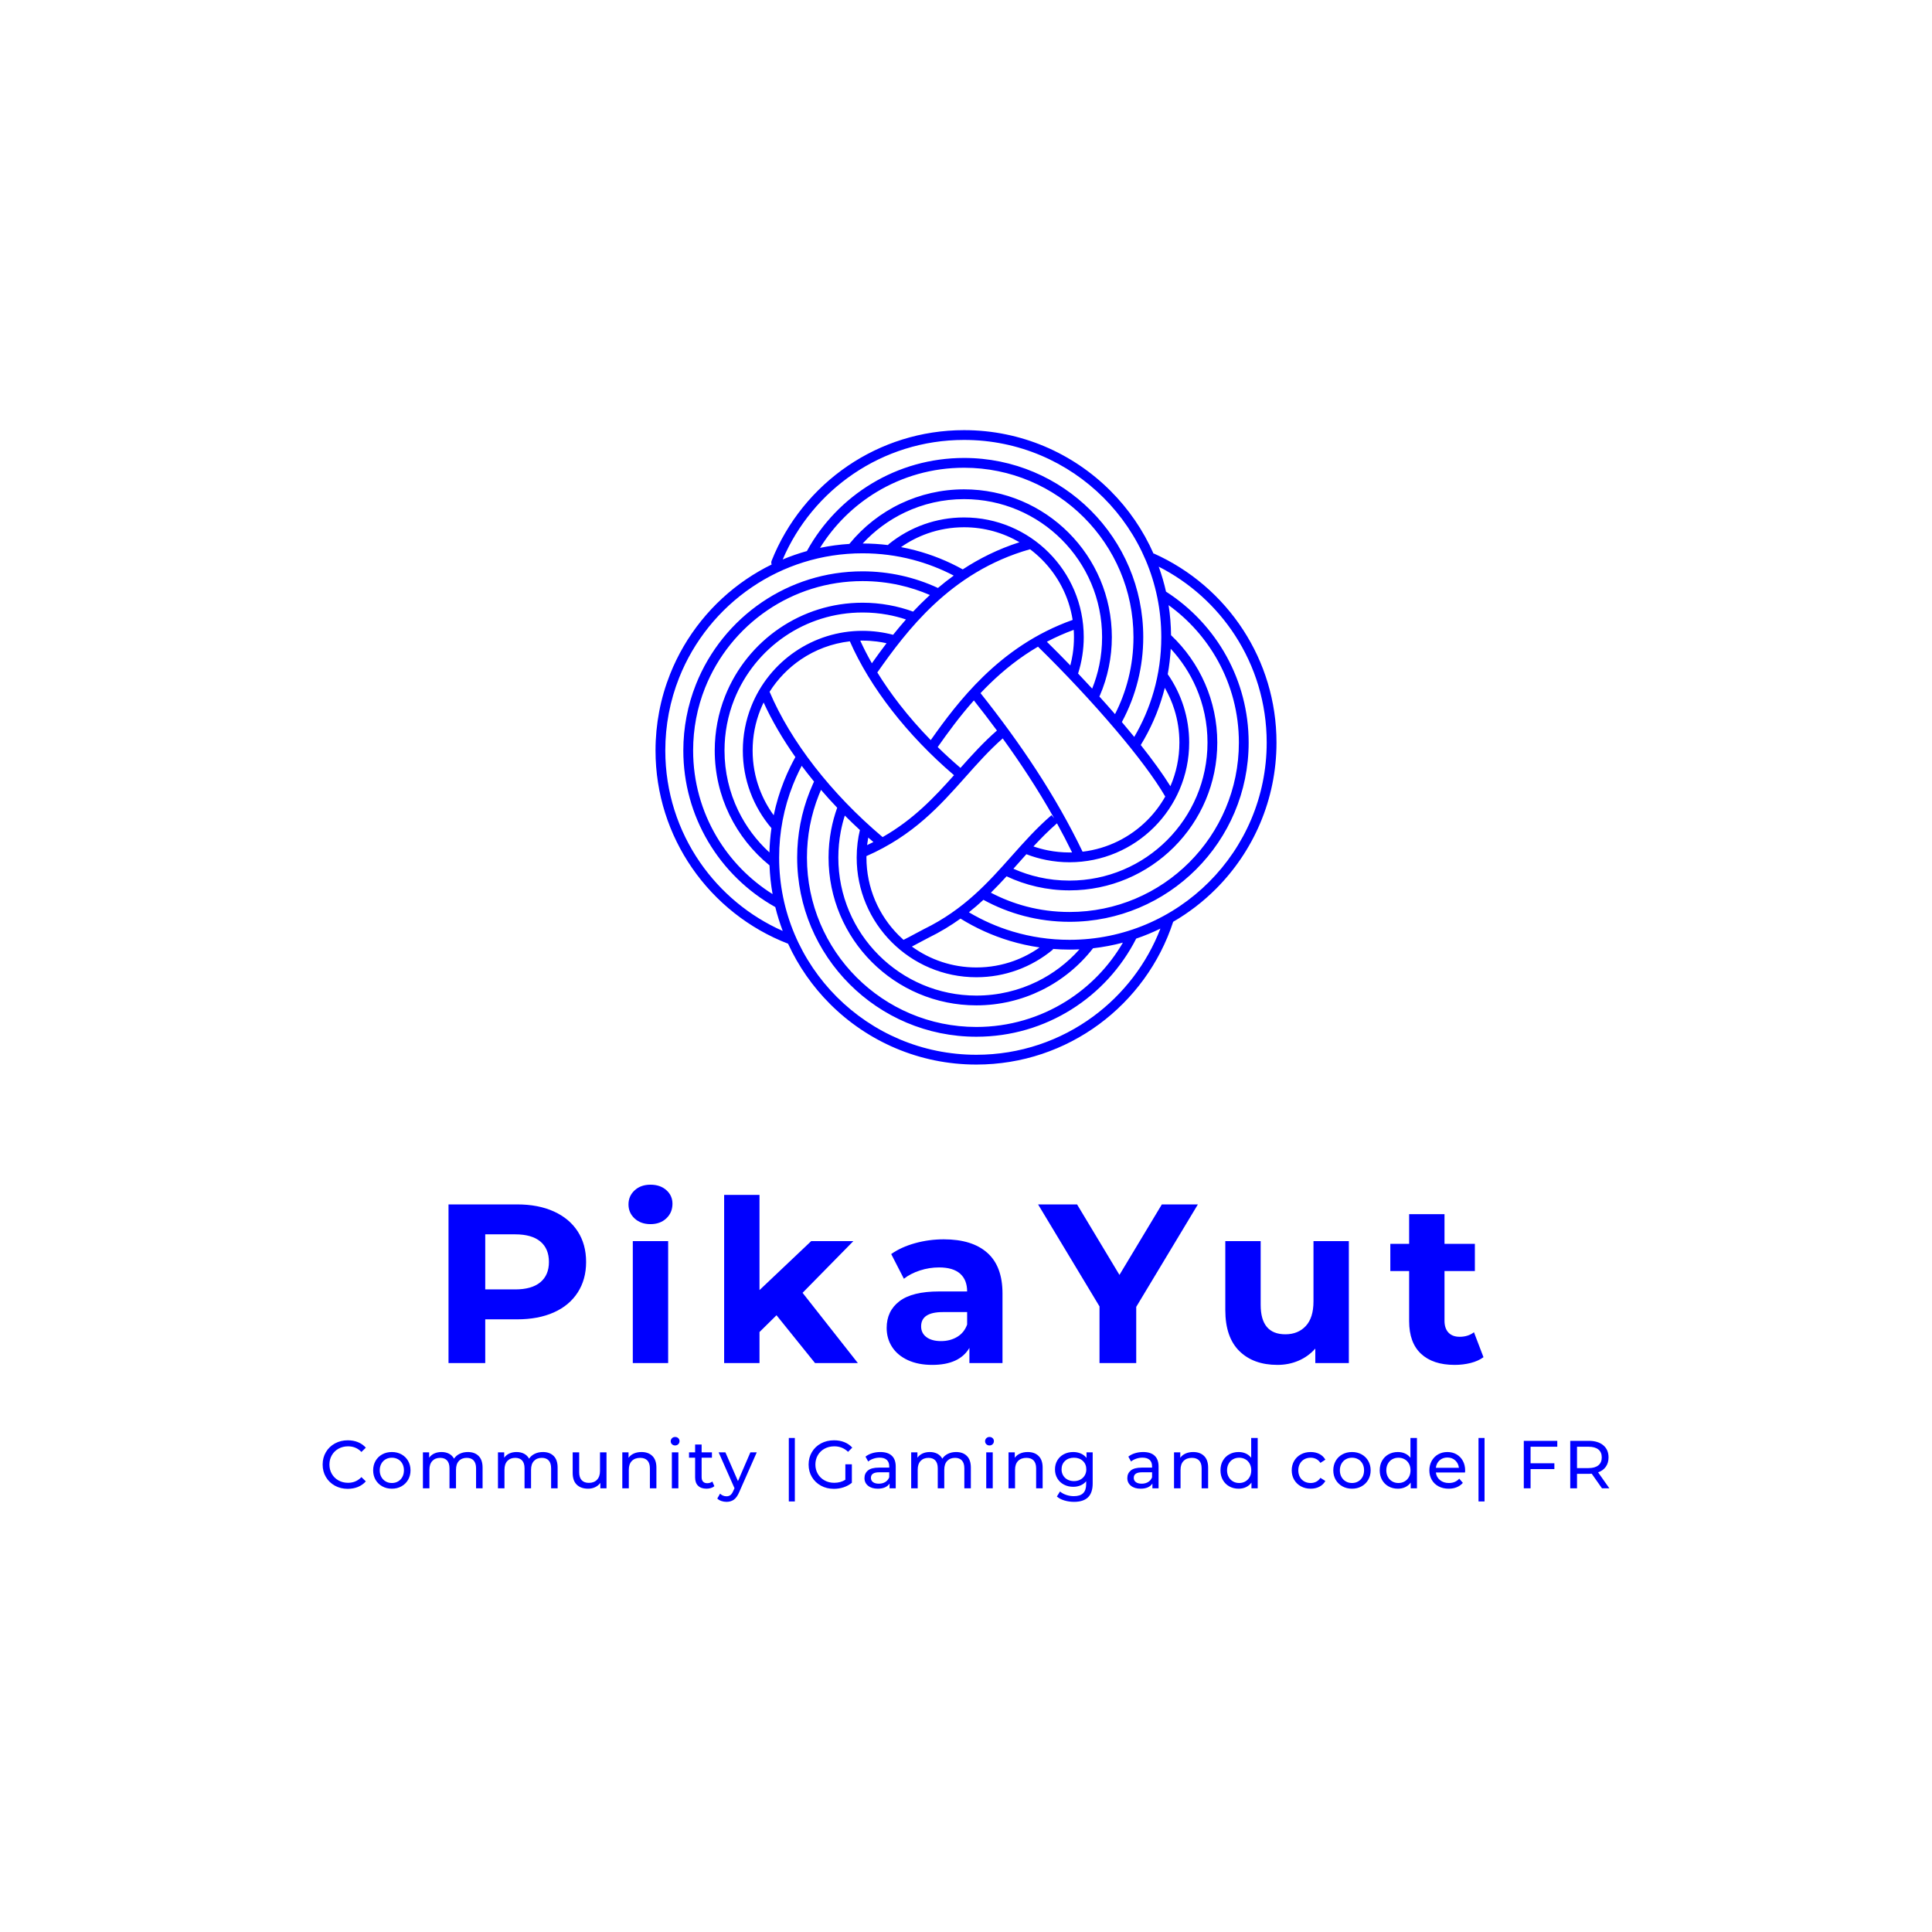 <svg version="1.1" preserveAspectRatio="none" xmlns="http://www.w3.org/2000/svg" width="500" height="500" viewBox="0 0 500 500"><rect width="100%" height="100%" fill="#FFFFFF" fill-opacity="1"/><svg viewBox="360.982 156.43 428.425 356.835" width="333" height="277.355" x="83.5px" y="111.322px" xmlns="http://www.w3.org/2000/svg" xmlns:xlink="http://www.w3.org/1999/xlink" preserveAspectRatio="none"><defs></defs><style>.companyName {fill:#0000FF;fill-opacity:1;}.icon1 {fill:#0000FF;fill-opacity:1;}.icon2 {fill:#A9FF94;fill-opacity:1;}.icon3 {fill:#000084;fill-opacity:1;}.icon3-str {stroke:#000084;stroke-opacity:1;}.text {fill:#0000FF;fill-opacity:1;}</style><g opacity="1" transform="rotate(0 360.982 491.665)">
<svg width="428.425" height="21.6" x="360.982" y="491.665" version="1.1" preserveAspectRatio="none" viewBox="1.92 -30.28 759.16 38.28">
  <g transform="matrix(1 0 0 1 0 0)" class="text"><path id="id-6izo4zJp30" d="M16.72 0.32Q12.52 0.32 9.14-1.54Q5.76-3.40 3.84-6.66Q1.92-9.92 1.92-14L1.92-14Q1.92-18.08 3.84-21.34Q5.76-24.60 9.16-26.46Q12.56-28.32 16.76-28.32L16.76-28.32Q20.04-28.32 22.76-27.22Q25.48-26.12 27.40-23.96L27.40-23.96L24.80-21.44Q21.64-24.76 16.92-24.76L16.92-24.76Q13.80-24.76 11.28-23.36Q8.76-21.96 7.34-19.50Q5.92-17.04 5.92-14L5.92-14Q5.92-10.96 7.34-8.50Q8.76-6.04 11.28-4.64Q13.80-3.24 16.92-3.24L16.92-3.24Q21.60-3.24 24.80-6.60L24.80-6.60L27.40-4.08Q25.48-1.92 22.74-0.80Q20 0.32 16.72 0.32L16.72 0.32Z M42.76 0.24Q39.60 0.24 37.08-1.16Q34.56-2.56 33.14-5.02Q31.72-7.48 31.72-10.60L31.72-10.60Q31.72-13.72 33.14-16.18Q34.56-18.64 37.08-20.02Q39.60-21.40 42.76-21.40L42.76-21.40Q45.92-21.40 48.42-20.02Q50.92-18.64 52.34-16.18Q53.76-13.72 53.76-10.60L53.76-10.60Q53.76-7.48 52.34-5.02Q50.92-2.56 48.42-1.16Q45.92 0.24 42.76 0.24L42.76 0.24ZM42.76-3.12Q44.80-3.12 46.42-4.06Q48.04-5 48.96-6.70Q49.88-8.40 49.88-10.60L49.88-10.60Q49.88-12.80 48.96-14.50Q48.04-16.20 46.42-17.12Q44.80-18.04 42.76-18.04L42.76-18.04Q40.72-18.04 39.10-17.12Q37.48-16.20 36.54-14.50Q35.60-12.80 35.60-10.60L35.60-10.60Q35.60-8.40 36.54-6.70Q37.48-5 39.10-4.06Q40.72-3.12 42.76-3.12L42.76-3.12Z M87.60-21.40Q91.60-21.40 93.94-19.08Q96.28-16.76 96.28-12.20L96.28-12.20L96.28 0L92.44 0L92.44-11.76Q92.44-14.84 91.02-16.40Q89.60-17.96 86.96-17.96L86.96-17.96Q84.04-17.96 82.32-16.14Q80.60-14.32 80.60-10.92L80.60-10.92L80.60 0L76.76 0L76.76-11.76Q76.76-14.84 75.34-16.40Q73.92-17.96 71.28-17.96L71.28-17.96Q68.36-17.96 66.64-16.14Q64.92-14.32 64.92-10.92L64.92-10.92L64.92 0L61.08 0L61.08-21.20L64.76-21.20L64.76-18.04Q65.92-19.68 67.80-20.54Q69.68-21.40 72.08-21.40L72.08-21.40Q74.56-21.40 76.48-20.40Q78.40-19.40 79.44-17.48L79.44-17.48Q80.64-19.32 82.78-20.36Q84.92-21.40 87.60-21.40L87.60-21.40Z M131.88-21.40Q135.88-21.40 138.22-19.08Q140.56-16.76 140.56-12.20L140.56-12.20L140.56 0L136.72 0L136.72-11.76Q136.72-14.84 135.30-16.40Q133.88-17.96 131.24-17.96L131.24-17.96Q128.32-17.96 126.60-16.14Q124.88-14.32 124.88-10.92L124.88-10.92L124.88 0L121.04 0L121.04-11.76Q121.04-14.84 119.62-16.40Q118.20-17.96 115.56-17.96L115.56-17.96Q112.64-17.96 110.92-16.14Q109.20-14.32 109.20-10.92L109.20-10.92L109.20 0L105.36 0L105.36-21.20L109.04-21.20L109.04-18.04Q110.20-19.68 112.08-20.54Q113.96-21.40 116.36-21.40L116.36-21.40Q118.84-21.40 120.76-20.40Q122.68-19.40 123.72-17.48L123.72-17.48Q124.92-19.32 127.06-20.36Q129.20-21.40 131.88-21.40L131.88-21.40Z M165.56-21.20L169.40-21.20L169.40 0L165.76 0L165.76-3.20Q164.60-1.56 162.70-0.66Q160.80 0.24 158.56 0.24L158.56 0.24Q154.32 0.24 151.88-2.10Q149.44-4.44 149.44-9L149.44-9L149.44-21.20L153.28-21.20L153.28-9.44Q153.28-6.36 154.76-4.78Q156.24-3.20 159-3.20L159-3.20Q162.04-3.20 163.80-5.04Q165.56-6.88 165.56-10.24L165.56-10.24L165.56-21.20Z M190.04-21.40Q194.08-21.40 196.46-19.06Q198.84-16.72 198.84-12.20L198.84-12.20L198.84 0L195 0L195-11.76Q195-14.84 193.52-16.40Q192.04-17.96 189.28-17.96L189.28-17.96Q186.16-17.96 184.36-16.14Q182.56-14.32 182.56-10.92L182.56-10.92L182.56 0L178.72 0L178.72-21.20L182.40-21.20L182.40-18Q183.56-19.64 185.54-20.52Q187.52-21.40 190.04-21.40L190.04-21.40Z M207.96 0L207.96-21.20L211.80-21.20L211.80 0L207.96 0ZM209.88-25.28Q208.76-25.28 208.02-26Q207.28-26.72 207.28-27.76L207.28-27.76Q207.28-28.80 208.02-29.54Q208.76-30.28 209.88-30.28L209.88-30.28Q211.00-30.28 211.74-29.58Q212.48-28.88 212.48-27.84L212.48-27.84Q212.48-26.76 211.74-26.02Q211.00-25.28 209.88-25.28L209.88-25.28Z M231.84-4L233.04-1.24Q232.20-0.52 230.96-0.14Q229.72 0.24 228.40 0.24L228.40 0.24Q225.20 0.24 223.44-1.48Q221.68-3.20 221.68-6.40L221.68-6.40L221.68-18.04L218.08-18.04L218.08-21.20L221.68-21.20L221.68-25.84L225.52-25.84L225.52-21.20L231.60-21.20L231.60-18.04L225.52-18.04L225.52-6.56Q225.52-4.84 226.38-3.92Q227.24-3 228.84-3L228.84-3Q230.60-3 231.84-4L231.84-4Z M254.28-21.20L258.04-21.20L247.76 2.12Q246.40 5.36 244.58 6.68Q242.76 8 240.20 8L240.20 8Q238.64 8 237.18 7.50Q235.72 7 234.76 6.04L234.76 6.04L236.40 3.16Q238.04 4.72 240.20 4.72L240.20 4.72Q241.60 4.72 242.54 3.98Q243.48 3.24 244.24 1.44L244.24 1.44L244.92-0.04L235.56-21.20L239.56-21.20L246.96-4.24L254.28-21.20Z M276.96 7.76L276.96-29.68L280.52-29.68L280.52 7.76L276.96 7.76Z M310.32-5.04L310.32-14.16L314.16-14.16L314.16-3.24Q312.08-1.52 309.32-0.60Q306.56 0.32 303.56 0.32L303.56 0.32Q299.32 0.32 295.92-1.54Q292.52-3.40 290.58-6.66Q288.64-9.92 288.64-14L288.64-14Q288.64-18.08 290.58-21.36Q292.52-24.64 295.94-26.48Q299.36-28.32 303.64-28.32L303.64-28.32Q307-28.32 309.74-27.22Q312.48-26.12 314.40-24L314.40-24L311.92-21.52Q308.56-24.76 303.80-24.76L303.80-24.76Q300.60-24.76 298.06-23.38Q295.52-22 294.08-19.54Q292.64-17.08 292.64-14L292.64-14Q292.64-10.96 294.08-8.50Q295.52-6.04 298.06-4.64Q300.60-3.24 303.76-3.24L303.76-3.24Q307.52-3.24 310.32-5.04L310.32-5.04Z M330.96-21.40Q335.36-21.40 337.70-19.24Q340.04-17.08 340.04-12.80L340.04-12.80L340.04 0L336.40 0L336.40-2.80Q335.44-1.32 333.66-0.54Q331.88 0.24 329.44 0.24L329.44 0.24Q325.88 0.24 323.74-1.48Q321.60-3.20 321.60-6L321.60-6Q321.60-8.80 323.64-10.50Q325.68-12.20 330.12-12.20L330.12-12.20L336.20-12.20L336.20-12.96Q336.20-15.44 334.76-16.76Q333.32-18.08 330.52-18.08L330.52-18.08Q328.64-18.08 326.84-17.46Q325.04-16.84 323.80-15.80L323.80-15.80L322.20-18.68Q323.84-20 326.12-20.70Q328.40-21.40 330.96-21.40L330.96-21.40ZM330.08-2.72Q332.28-2.72 333.88-3.70Q335.48-4.68 336.20-6.48L336.20-6.48L336.20-9.44L330.28-9.44Q325.40-9.44 325.40-6.16L325.40-6.16Q325.40-4.56 326.64-3.64Q327.88-2.72 330.08-2.72L330.08-2.72Z M375.68-21.40Q379.68-21.40 382.02-19.08Q384.36-16.76 384.36-12.20L384.36-12.20L384.36 0L380.52 0L380.52-11.76Q380.52-14.84 379.10-16.40Q377.68-17.96 375.04-17.96L375.04-17.96Q372.12-17.96 370.40-16.14Q368.68-14.32 368.68-10.92L368.68-10.92L368.68 0L364.84 0L364.84-11.76Q364.84-14.84 363.42-16.40Q362-17.96 359.36-17.96L359.36-17.96Q356.44-17.96 354.72-16.14Q353-14.32 353-10.92L353-10.92L353 0L349.16 0L349.16-21.20L352.84-21.20L352.84-18.04Q354-19.68 355.88-20.54Q357.76-21.40 360.16-21.40L360.16-21.40Q362.64-21.40 364.56-20.40Q366.48-19.40 367.52-17.48L367.52-17.48Q368.72-19.32 370.86-20.36Q373-21.40 375.68-21.40L375.68-21.40Z M393.44 0L393.44-21.20L397.28-21.20L397.28 0L393.44 0ZM395.36-25.28Q394.24-25.28 393.50-26Q392.76-26.72 392.76-27.76L392.76-27.76Q392.76-28.80 393.50-29.54Q394.24-30.28 395.36-30.28L395.36-30.28Q396.48-30.28 397.22-29.58Q397.96-28.88 397.96-27.84L397.96-27.84Q397.96-26.76 397.22-26.02Q396.48-25.28 395.36-25.28L395.36-25.28Z M417.92-21.40Q421.96-21.40 424.34-19.06Q426.72-16.72 426.72-12.20L426.72-12.20L426.72 0L422.88 0L422.88-11.76Q422.88-14.84 421.40-16.40Q419.92-17.96 417.16-17.96L417.16-17.96Q414.04-17.96 412.24-16.14Q410.44-14.32 410.44-10.92L410.44-10.92L410.44 0L406.60 0L406.60-21.20L410.28-21.20L410.28-18Q411.44-19.64 413.42-20.52Q415.40-21.40 417.92-21.40L417.92-21.40Z M452.60-21.20L456.24-21.20L456.24-2.88Q456.24 2.68 453.48 5.34Q450.72 8 445.24 8L445.24 8Q442.24 8 439.52 7.18Q436.80 6.36 435.12 4.84L435.12 4.84L436.96 1.88Q438.44 3.16 440.62 3.90Q442.80 4.64 445.12 4.64L445.12 4.64Q448.84 4.64 450.62 2.88Q452.40 1.12 452.40-2.48L452.40-2.48L452.40-4.16Q451.04-2.52 449.06-1.70Q447.08-0.88 444.76-0.88L444.76-0.88Q441.72-0.88 439.26-2.18Q436.80-3.48 435.40-5.82Q434-8.16 434-11.16L434-11.16Q434-14.16 435.40-16.50Q436.80-18.84 439.26-20.12Q441.72-21.40 444.76-21.40L444.76-21.40Q447.16-21.40 449.22-20.52Q451.28-19.64 452.60-17.92L452.60-17.92L452.60-21.20ZM445.20-4.24Q447.28-4.24 448.94-5.12Q450.60-6 451.54-7.58Q452.48-9.16 452.48-11.16L452.48-11.16Q452.48-14.24 450.44-16.14Q448.40-18.04 445.20-18.04L445.20-18.04Q441.96-18.04 439.92-16.14Q437.88-14.24 437.88-11.16L437.88-11.16Q437.88-9.16 438.82-7.58Q439.76-6 441.42-5.12Q443.08-4.24 445.20-4.24L445.20-4.24Z M486.04-21.40Q490.44-21.40 492.78-19.24Q495.12-17.08 495.12-12.80L495.12-12.80L495.12 0L491.48 0L491.48-2.80Q490.52-1.32 488.74-0.54Q486.96 0.24 484.52 0.24L484.52 0.24Q480.96 0.24 478.82-1.48Q476.68-3.20 476.68-6L476.68-6Q476.68-8.80 478.72-10.50Q480.76-12.20 485.20-12.20L485.20-12.20L491.28-12.20L491.28-12.96Q491.28-15.44 489.84-16.76Q488.40-18.08 485.60-18.08L485.60-18.08Q483.72-18.08 481.92-17.46Q480.12-16.84 478.88-15.80L478.88-15.80L477.28-18.68Q478.92-20 481.20-20.70Q483.48-21.40 486.04-21.40L486.04-21.40ZM485.16-2.72Q487.36-2.72 488.96-3.70Q490.56-4.68 491.28-6.48L491.28-6.48L491.28-9.44L485.36-9.44Q480.48-9.44 480.48-6.16L480.48-6.16Q480.48-4.56 481.72-3.64Q482.96-2.72 485.16-2.72L485.16-2.72Z M515.56-21.40Q519.60-21.40 521.98-19.06Q524.36-16.72 524.36-12.20L524.36-12.20L524.36 0L520.52 0L520.52-11.76Q520.52-14.84 519.04-16.40Q517.56-17.96 514.80-17.96L514.80-17.96Q511.68-17.96 509.88-16.14Q508.08-14.32 508.08-10.92L508.08-10.92L508.08 0L504.24 0L504.24-21.20L507.92-21.20L507.92-18Q509.08-19.64 511.06-20.52Q513.04-21.40 515.56-21.40L515.56-21.40Z M549.76-29.68L553.60-29.68L553.60 0L549.92 0L549.92-3.36Q548.64-1.60 546.68-0.68Q544.72 0.24 542.36 0.24L542.36 0.24Q539.28 0.24 536.84-1.12Q534.40-2.48 533.02-4.94Q531.64-7.40 531.64-10.60L531.64-10.60Q531.64-13.80 533.02-16.24Q534.40-18.68 536.84-20.04Q539.28-21.40 542.36-21.40L542.36-21.40Q544.64-21.40 546.56-20.54Q548.48-19.68 549.76-18L549.76-18L549.76-29.68ZM542.68-3.12Q544.68-3.12 546.32-4.06Q547.96-5 548.88-6.70Q549.80-8.40 549.80-10.60L549.80-10.60Q549.80-12.80 548.88-14.50Q547.96-16.20 546.32-17.12Q544.68-18.04 542.68-18.04L542.68-18.04Q540.64-18.04 539.02-17.12Q537.40-16.20 536.46-14.50Q535.52-12.80 535.52-10.60L535.52-10.60Q535.52-8.40 536.46-6.70Q537.40-5 539.02-4.06Q540.64-3.12 542.68-3.12L542.68-3.12Z M584.88 0.24Q581.64 0.24 579.10-1.16Q576.56-2.56 575.12-5.02Q573.68-7.48 573.68-10.60L573.68-10.60Q573.68-13.72 575.12-16.18Q576.56-18.64 579.10-20.02Q581.64-21.40 584.88-21.40L584.88-21.40Q587.76-21.40 590.02-20.24Q592.28-19.08 593.52-16.88L593.52-16.88L590.60-15Q589.60-16.52 588.12-17.28Q586.64-18.04 584.84-18.04L584.84-18.04Q582.76-18.04 581.10-17.12Q579.44-16.20 578.50-14.50Q577.56-12.80 577.56-10.60L577.56-10.60Q577.56-8.36 578.50-6.66Q579.44-4.96 581.10-4.04Q582.76-3.12 584.84-3.12L584.84-3.12Q586.64-3.12 588.12-3.88Q589.60-4.64 590.60-6.16L590.60-6.16L593.52-4.32Q592.28-2.12 590.02-0.94Q587.76 0.24 584.88 0.24L584.88 0.24Z M609.24 0.24Q606.08 0.24 603.56-1.16Q601.04-2.56 599.62-5.02Q598.20-7.48 598.20-10.60L598.20-10.60Q598.20-13.72 599.62-16.18Q601.04-18.64 603.56-20.02Q606.08-21.40 609.24-21.40L609.24-21.40Q612.40-21.40 614.90-20.02Q617.40-18.64 618.82-16.18Q620.24-13.72 620.24-10.60L620.24-10.60Q620.24-7.48 618.82-5.02Q617.40-2.56 614.90-1.16Q612.40 0.24 609.24 0.24L609.24 0.24ZM609.24-3.12Q611.28-3.12 612.90-4.06Q614.52-5 615.44-6.70Q616.36-8.40 616.36-10.60L616.36-10.60Q616.36-12.80 615.44-14.50Q614.52-16.20 612.90-17.12Q611.28-18.04 609.24-18.04L609.24-18.04Q607.20-18.04 605.58-17.12Q603.96-16.20 603.02-14.50Q602.08-12.80 602.08-10.60L602.08-10.60Q602.08-8.40 603.02-6.70Q603.96-5 605.58-4.06Q607.20-3.12 609.24-3.12L609.24-3.12Z M643.72-29.68L647.56-29.68L647.56 0L643.88 0L643.88-3.36Q642.60-1.60 640.64-0.68Q638.68 0.24 636.32 0.24L636.32 0.24Q633.24 0.24 630.80-1.12Q628.36-2.48 626.98-4.94Q625.60-7.40 625.60-10.60L625.60-10.60Q625.60-13.80 626.98-16.24Q628.36-18.68 630.80-20.04Q633.24-21.40 636.32-21.40L636.32-21.40Q638.60-21.40 640.52-20.54Q642.44-19.68 643.72-18L643.72-18L643.72-29.68ZM636.64-3.12Q638.64-3.12 640.28-4.06Q641.92-5 642.84-6.70Q643.76-8.40 643.76-10.60L643.76-10.60Q643.76-12.80 642.84-14.50Q641.92-16.20 640.28-17.12Q638.64-18.04 636.64-18.04L636.64-18.04Q634.60-18.04 632.98-17.12Q631.36-16.20 630.42-14.50Q629.48-12.80 629.48-10.60L629.48-10.60Q629.48-8.40 630.42-6.70Q631.36-5 632.98-4.06Q634.60-3.12 636.64-3.12L636.64-3.12Z M676.00-10.48Q676.00-10.04 675.92-9.32L675.92-9.32L658.72-9.32Q659.08-6.52 661.18-4.82Q663.28-3.12 666.40-3.12L666.40-3.12Q670.20-3.12 672.52-5.68L672.52-5.68L674.64-3.20Q673.20-1.52 671.06-0.64Q668.92 0.24 666.28 0.24L666.28 0.24Q662.92 0.24 660.32-1.14Q657.72-2.52 656.30-5Q654.88-7.48 654.88-10.60L654.88-10.60Q654.88-13.68 656.26-16.16Q657.64-18.64 660.06-20.02Q662.48-21.40 665.52-21.40L665.52-21.40Q668.56-21.40 670.94-20.02Q673.32-18.64 674.66-16.16Q676.00-13.68 676.00-10.48L676.00-10.48ZM665.52-18.16Q662.76-18.16 660.90-16.48Q659.04-14.80 658.72-12.08L658.72-12.08L672.32-12.08Q672.00-14.76 670.14-16.46Q668.28-18.16 665.52-18.16L665.52-18.16Z M683.88 7.76L683.88-29.68L687.44-29.68L687.44 7.76L683.88 7.76Z M730.36-24.52L714.60-24.52L714.60-14.76L728.64-14.76L728.64-11.32L714.60-11.32L714.60 0L710.60 0L710.60-28L730.36-28L730.36-24.52Z M761.08 0L756.72 0L750.68-8.60Q749.56-8.52 748.92-8.52L748.92-8.52L742-8.52L742 0L738 0L738-28L748.92-28Q754.36-28 757.48-25.40Q760.60-22.80 760.60-18.24L760.60-18.24Q760.60-15 759-12.72Q757.40-10.44 754.44-9.40L754.44-9.40L761.08 0ZM748.80-11.92Q752.60-11.92 754.60-13.56Q756.60-15.20 756.60-18.24L756.60-18.24Q756.60-21.28 754.60-22.90Q752.60-24.52 748.80-24.52L748.80-24.52L742-24.52L742-11.92L748.80-11.92Z"/></g>
</svg>
</g><g opacity="1" transform="rotate(0 402.893 407.665)">
<svg width="344.604" height="60" x="402.893" y="407.665" version="1.1" preserveAspectRatio="none" viewBox="3.32 -31.48 182.64 31.8">
  <g transform="matrix(1 0 0 1 0 0)" class="companyName"><path id="id-D6z1nYkh7" d="M15.44-28Q19.16-28 21.90-26.76Q24.64-25.52 26.12-23.24Q27.60-20.96 27.60-17.84L27.60-17.84Q27.60-14.76 26.12-12.46Q24.64-10.16 21.90-8.94Q19.16-7.72 15.44-7.72L15.44-7.72L9.80-7.72L9.80 0L3.32 0L3.32-28L15.44-28ZM15.08-13Q18-13 19.52-14.26Q21.04-15.52 21.04-17.84L21.04-17.84Q21.04-20.20 19.52-21.46Q18-22.72 15.08-22.72L15.08-22.72L9.80-22.72L9.80-13L15.08-13Z M35.84 0L35.84-21.52L42.08-21.52L42.08 0L35.84 0ZM38.96-24.52Q37.24-24.52 36.16-25.52Q35.08-26.52 35.08-28L35.08-28Q35.08-29.48 36.16-30.48Q37.24-31.48 38.96-31.48L38.96-31.48Q40.68-31.48 41.76-30.52Q42.84-29.56 42.84-28.12L42.84-28.12Q42.84-26.56 41.76-25.54Q40.68-24.52 38.96-24.52L38.96-24.52Z M68 0L61.20-8.44L58.20-5.48L58.20 0L51.96 0L51.96-29.68L58.20-29.68L58.20-12.88L67.32-21.52L74.76-21.52L65.80-12.40L75.56 0L68 0Z M90.72-21.84Q95.72-21.84 98.40-19.46Q101.08-17.08 101.08-12.28L101.08-12.28L101.08 0L95.24 0L95.24-2.68Q93.48 0.32 88.68 0.32L88.68 0.32Q86.20 0.32 84.38-0.52Q82.56-1.36 81.60-2.84Q80.64-4.32 80.64-6.20L80.64-6.20Q80.64-9.20 82.90-10.92Q85.16-12.64 89.88-12.64L89.88-12.64L94.84-12.64Q94.84-14.68 93.60-15.78Q92.36-16.88 89.88-16.88L89.88-16.88Q88.16-16.88 86.50-16.34Q84.84-15.80 83.68-14.88L83.68-14.88L81.44-19.24Q83.20-20.48 85.66-21.16Q88.12-21.84 90.72-21.84L90.72-21.84ZM90.24-3.88Q91.84-3.88 93.08-4.62Q94.32-5.36 94.84-6.80L94.84-6.80L94.84-9L90.56-9Q86.72-9 86.72-6.48L86.72-6.48Q86.72-5.28 87.66-4.58Q88.60-3.88 90.24-3.88L90.24-3.88Z M135.56-28L124.68-9.92L124.68 0L118.20 0L118.20-10L107.36-28L114.24-28L121.72-15.56L129.20-28L135.56-28Z M155.96-21.52L162.20-21.52L162.20 0L156.28 0L156.28-2.56Q155.04-1.16 153.32-0.42Q151.60 0.32 149.60 0.32L149.60 0.32Q145.36 0.32 142.88-2.12Q140.40-4.56 140.40-9.36L140.40-9.36L140.40-21.52L146.64-21.52L146.64-10.28Q146.64-5.08 151-5.08L151-5.08Q153.24-5.08 154.60-6.54Q155.96-8 155.96-10.88L155.96-10.88L155.96-21.52Z M184.28-5.44L185.96-1.04Q185.04-0.36 183.70-0.02Q182.36 0.32 180.88 0.32L180.88 0.32Q177.04 0.32 174.94-1.64Q172.84-3.60 172.84-7.40L172.84-7.40L172.84-16.24L169.52-16.24L169.52-21.04L172.84-21.04L172.84-26.28L179.08-26.28L179.08-21.04L184.44-21.04L184.44-16.24L179.08-16.24L179.08-7.48Q179.08-6.12 179.78-5.38Q180.48-4.64 181.76-4.64L181.76-4.64Q183.24-4.64 184.28-5.44L184.28-5.44Z"/></g>
</svg>
</g><g opacity="1" transform="rotate(0 471.814 156.43)">
<svg width="206.762" height="211.235" x="471.814" y="156.43" version="1.1" preserveAspectRatio="none" viewBox="4597 4048 50807 51906">
  <g transform="matrix(1 0 0 1 0 0)" class="icon1"><defs></defs><g><path class="fil0" d="M14100 15037c-39,-93 -43,-201 -3,-302 1262,-3176 3457,-5880 6246,-7773 2710,-1840 5980,-2914 9499,-2914 4677,0 8911,1896 11976,4961 1475,1475 2679,3221 3532,5157l13 -28c3005,1341 5547,3531 7321,6266 1721,2652 2720,5813 2720,9207 0,4677 -1896,8911 -4961,11976 -1039,1039 -2213,1943 -3492,2685 -1108,3395 -3258,6319 -6073,8392 -2808,2068 -6277,3290 -10031,3290 -4677,0 -8911,-1896 -11976,-4961 -1416,-1416 -2583,-3083 -3428,-4927 -3202,-1235 -5935,-3415 -7856,-6198 -1886,-2732 -2990,-6042 -2990,-9609 0,-1086 103,-2151 300,-3186 201,-1057 502,-2082 892,-3063 1262,-3176 3457,-5880 6246,-7773 657,-446 1347,-847 2065,-1198zm17090 10529c1634,2057 3167,4150 4563,6293 1410,2165 2684,4386 3785,6679 2055,-244 3898,-1181 5288,-2571 575,-575 1073,-1228 1476,-1942 -866,-1489 -2316,-3406 -4046,-5446 -1920,-2265 -4179,-4674 -6366,-6815 -1505,880 -2804,1924 -3939,3027 -262,255 -516,514 -762,774zm7490 13033c-392,-803 -804,-1597 -1237,-2382 -684,594 -1314,1232 -1925,1891 389,135 792,244 1206,325 562,110 1145,168 1742,168 71,0 142,-1 213,-3zm-1469 -2798c-667,-1187 -1378,-2355 -2128,-3507 -664,-1020 -1359,-2027 -2079,-3023 -1103,968 -2066,2050 -3042,3148 -2097,2357 -4258,4786 -8107,6479 0,39 -1,78 -1,117 0,2483 1007,4731 2634,6359 130,130 263,255 400,377 213,-100 651,-336 1030,-540 284,-153 536,-288 644,-341 3283,-1604 5253,-3819 7168,-5971 1034,-1163 2053,-2308 3266,-3349l215 252zm-4680 -7176c-612,-828 -1241,-1649 -1886,-2464 -1157,1301 -2123,2625 -2960,3816 595,584 1217,1153 1863,1705 944,-1060 1885,-2101 2983,-3057zm4086 -7263c637,627 1280,1276 1918,1936 80,-302 145,-611 194,-925 69,-446 105,-910 105,-1389 0,-201 -7,-399 -20,-597 -776,284 -1507,612 -2197,974zm2554 2600c388,409 773,820 1153,1233 249,-619 445,-1263 581,-1925 151,-734 230,-1498 230,-2285 0,-3119 -1264,-5942 -3308,-7985 -2044,-2044 -4867,-3308 -7985,-3308 -1729,0 -3367,388 -4830,1081 -1314,623 -2489,1492 -3466,2549 699,1 1389,44 2067,127 21,-30 47,-58 77,-83 856,-692 1831,-1243 2889,-1617 1022,-361 2120,-558 3263,-558 2704,0 5152,1096 6924,2868 1772,1772 2868,4220 2868,6924 0,507 -40,1012 -118,1511 -78,502 -194,992 -345,1466zm1740 1876c438,484 866,966 1282,1445 470,-920 840,-1901 1097,-2930 269,-1077 412,-2206 412,-3369 0,-3828 -1551,-7293 -4060,-9801 -2508,-2508 -5974,-4060 -9801,-4060 -2607,0 -5044,718 -7125,1967 -1894,1137 -3494,2714 -4659,4589 783,-163 1585,-273 2403,-324 7,-10 14,-20 22,-30 1129,-1378 2558,-2503 4188,-3275 1569,-743 3322,-1159 5170,-1159 3339,0 6363,1354 8551,3542 2188,2188 3542,5212 3542,8551 0,833 -86,1651 -249,2444 -167,815 -415,1597 -734,2337 -11,26 -25,50 -41,73zm1839 2092c38,45 77,90 115,135 309,365 610,726 900,1082 682,-1161 1223,-2416 1600,-3740 399,-1404 613,-2888 613,-4423 0,-4456 -1806,-8490 -4726,-11410 -2920,-2920 -6954,-4726 -11410,-4726 -3357,0 -6472,1023 -9052,2774 -2540,1724 -4563,4153 -5786,7006 641,-268 1301,-498 1978,-687 1253,-2284 3097,-4197 5325,-5535 2203,-1323 4781,-2083 7534,-2083 4048,0 7714,1641 10367,4294 2653,2653 4294,6318 4294,10367 0,1227 -151,2421 -437,3563 -293,1173 -729,2293 -1289,3340 -8,15 -17,30 -27,43zm1548 1879c973,1226 1805,2374 2425,3371 474,-1094 737,-2301 737,-3570 0,-939 -143,-1843 -409,-2691 -197,-629 -461,-1228 -785,-1789 -42,165 -86,330 -132,493 -423,1488 -1045,2894 -1836,4186zm-9360 8937c-204,227 -407,455 -611,684 -149,168 -298,335 -449,503 665,296 1364,529 2090,693 800,181 1636,276 2498,276 3119,0 5942,-1264 7985,-3308 2044,-2044 3308,-4867 3308,-7985 0,-1600 -331,-3120 -929,-4496 -512,-1178 -1218,-2251 -2079,-3180 -39,709 -122,1407 -247,2091l5 -3c561,805 1003,1700 1304,2659 290,926 446,1910 446,2929 0,2704 -1096,5152 -2868,6924 -1772,1772 -4220,2868 -6924,2868 -647,0 -1281,-63 -1895,-184 -561,-110 -1107,-269 -1633,-473zm-1620 1808c-412,450 -836,899 -1282,1339 917,481 1893,862 2912,1129 1120,293 2299,449 3518,449 3828,0 7293,-1551 9801,-4060 2508,-2508 4060,-5974 4060,-9801 0,-2419 -619,-4692 -1707,-6671 -994,-1808 -2380,-3370 -4044,-4572 125,802 192,1623 200,2458 1177,1114 2130,2462 2785,3969 642,1477 998,3106 998,4815 0,3339 -1354,6363 -3542,8551 -2188,2188 -5212,3542 -8551,3542 -915,0 -1810,-103 -2673,-298 -863,-195 -1692,-482 -2475,-852zm-1890 1920c-377,348 -772,689 -1191,1021 1114,662 2315,1194 3582,1574 1471,441 3031,679 4647,679 4456,0 8490,-1806 11410,-4726 2920,-2920 4726,-6954 4726,-11410 0,-3236 -951,-6248 -2589,-8772 -1545,-2381 -3701,-4329 -6245,-5622 240,662 440,1344 596,2042 2061,1321 3770,3144 4955,5298 1152,2094 1807,4498 1807,7055 0,4048 -1641,7714 -4294,10367 -2653,2653 -6318,4294 -10367,4294 -1281,0 -2528,-166 -3718,-477 -1172,-307 -2285,-753 -3320,-1321zm-1877 1538c-785,565 -1654,1096 -2639,1577 -119,58 -353,184 -616,326 -239,129 -501,270 -724,385 1482,1075 3304,1709 5274,1709 1079,0 2112,-189 3066,-535 755,-274 1464,-647 2110,-1102 -831,-120 -1644,-301 -2432,-538 -1436,-431 -2792,-1048 -4040,-1822zm-7640 -6014c175,-82 346,-165 514,-250 -142,-122 -283,-244 -423,-367 -32,174 -59,349 -81,527 -4,30 -7,60 -11,90zm1267 -655c2530,-1443 4231,-3261 5841,-5064 -1928,-1649 -3644,-3448 -5079,-5293 -1454,-1870 -2626,-3792 -3443,-5660 -1475,169 -2840,694 -4008,1486 -1023,695 -1896,1595 -2559,2641 854,2017 2113,4106 3695,6140 1567,2016 3446,3973 5553,5750zm-1862 -580c-421,-388 -832,-783 -1231,-1183 -136,425 -247,863 -332,1310 -131,686 -199,1397 -199,2127 0,3119 1264,5942 3308,7985 2044,2044 4867,3308 7985,3308 1784,0 3468,-412 4965,-1145 1323,-648 2500,-1548 3470,-2637 -270,13 -542,20 -815,20 -463,0 -922,-19 -1376,-55l34 40c-865,723 -1857,1300 -2939,1692 -1044,379 -2168,585 -3338,585 -2704,0 -5152,-1096 -6924,-2868 -1772,-1772 -2868,-4220 -2868,-6924 0,-407 25,-810 74,-1206 44,-354 106,-704 188,-1048zm-1855 -1823c-459,-481 -901,-969 -1325,-1462 -62,143 -121,284 -177,424 -317,799 -563,1637 -728,2504 -160,842 -244,1715 -244,2611 0,3828 1551,7293 4060,9801 2508,2508 5974,4060 9801,4060 2698,0 5215,-770 7344,-2102 1912,-1196 3511,-2846 4646,-4798 -793,211 -1609,366 -2443,461 -1125,1445 -2571,2628 -4232,3442 -1606,787 -3410,1229 -5315,1229 -3339,0 -6363,-1354 -8551,-3542 -2188,-2188 -3542,-5212 -3542,-8551 0,-774 74,-1535 215,-2274 118,-618 283,-1220 492,-1803zm-1894 -2139c-195,-238 -387,-478 -573,-718 -148,-190 -293,-381 -436,-573 -75,142 -147,284 -217,428 -179,367 -345,742 -497,1124 -370,931 -655,1906 -848,2916 -187,981 -285,1997 -285,3039 0,4456 1806,8490 4726,11410 2920,2920 6954,4726 11410,4726 3578,0 6884,-1164 9559,-3133 2458,-1810 4383,-4299 5500,-7190 -639,313 -1300,587 -1981,818 -1212,2385 -3056,4393 -5312,5805 -2252,1410 -4914,2224 -7766,2224 -4048,0 -7714,-1641 -10367,-4294 -2653,-2653 -4294,-6318 -4294,-10367 0,-939 89,-1861 260,-2758 174,-915 434,-1802 772,-2651 81,-203 164,-400 249,-590 33,-73 66,-146 100,-217zm-1528 -2006c-1048,-1487 -1924,-2991 -2597,-4466 -97,200 -187,404 -270,612 -206,518 -365,1061 -472,1624 -104,546 -158,1112 -158,1695 0,1100 197,2154 559,3127 290,782 684,1511 1166,2171 200,-961 481,-1893 837,-2789 159,-401 333,-794 522,-1180 132,-269 270,-534 414,-793zm5309 -9526c279,613 597,1232 951,1853 373,-527 771,-1078 1200,-1641 -260,-58 -524,-105 -790,-139 -377,-49 -769,-75 -1174,-75 -62,0 -124,1 -186,2zm1397 2604c541,877 1153,1756 1827,2623 771,991 1622,1967 2544,2911 1140,-1618 2515,-3467 4281,-5184 1922,-1869 4301,-3575 7329,-4649 -302,-1918 -1211,-3634 -2524,-4947 -300,-300 -622,-579 -962,-835 -3286,928 -5832,2622 -7865,4525 -1938,1814 -3419,3829 -4630,5555zm1292 -3082c332,-416 682,-836 1052,-1255 -495,-164 -1004,-295 -1523,-389 -653,-119 -1332,-180 -2031,-180 -2350,0 -4530,716 -6335,1941 -1861,1263 -3324,3066 -4166,5185 -258,651 -458,1333 -593,2040 -131,686 -199,1397 -199,2127 0,1762 402,3428 1120,4912 629,1300 1500,2462 2555,3426 16,-671 72,-1334 165,-1987 -739,-867 -1330,-1862 -1732,-2946 -394,-1061 -609,-2208 -609,-3406 0,-626 60,-1242 174,-1841 116,-611 290,-1203 516,-1771 729,-1836 1998,-3400 3611,-4494 1568,-1064 3458,-1686 5492,-1686 426,0 852,29 1277,84 420,55 829,135 1225,240zm1636 -1896c367,-391 753,-778 1158,-1158 71,-67 144,-134 216,-200 -796,-345 -1630,-618 -2494,-810 -967,-215 -1977,-328 -3019,-328 -2883,0 -5560,879 -7775,2382 -2284,1550 -4080,3763 -5113,6363 -317,799 -563,1637 -728,2504 -160,842 -244,1715 -244,2611 0,2566 697,4969 1911,7029 1131,1918 2709,3539 4591,4721 -137,-768 -222,-1553 -252,-2353 -1375,-1115 -2501,-2527 -3281,-4138 -770,-1591 -1201,-3375 -1201,-5258 0,-774 74,-1535 215,-2274 144,-755 358,-1486 637,-2187 901,-2268 2468,-4198 4460,-5550 1936,-1314 4270,-2081 6782,-2081 736,0 1462,67 2172,196 679,123 1336,302 1967,532zm2032 -1936c412,-348 842,-687 1292,-1012 -1057,-552 -2185,-991 -3365,-1300 -1305,-342 -2679,-523 -4098,-523 -3357,0 -6472,1023 -9052,2774 -2658,1804 -4750,4381 -5952,7408 -370,931 -655,1906 -848,2916 -187,981 -285,1997 -285,3039 0,3402 1051,6556 2846,9156 1684,2440 4023,4393 6763,5606 -240,-634 -444,-1286 -608,-1954 -2277,-1271 -4180,-3131 -5503,-5374 -1286,-2181 -2023,-4722 -2023,-7435 0,-939 89,-1861 260,-2758 174,-915 434,-1802 772,-2651 1092,-2749 2992,-5090 5407,-6729 2346,-1593 5177,-2523 8222,-2523 1091,0 2159,121 3190,350 1040,231 2037,572 2980,1010zm2029 -1519c1362,-894 2898,-1662 4641,-2222 -1331,-778 -2880,-1225 -4533,-1225 -1052,0 -2061,180 -2997,511 -774,274 -1500,650 -2160,1113 387,73 769,159 1147,258 1376,360 2684,889 3902,1565z"></path></g></g>
</svg>
</g></svg></svg>